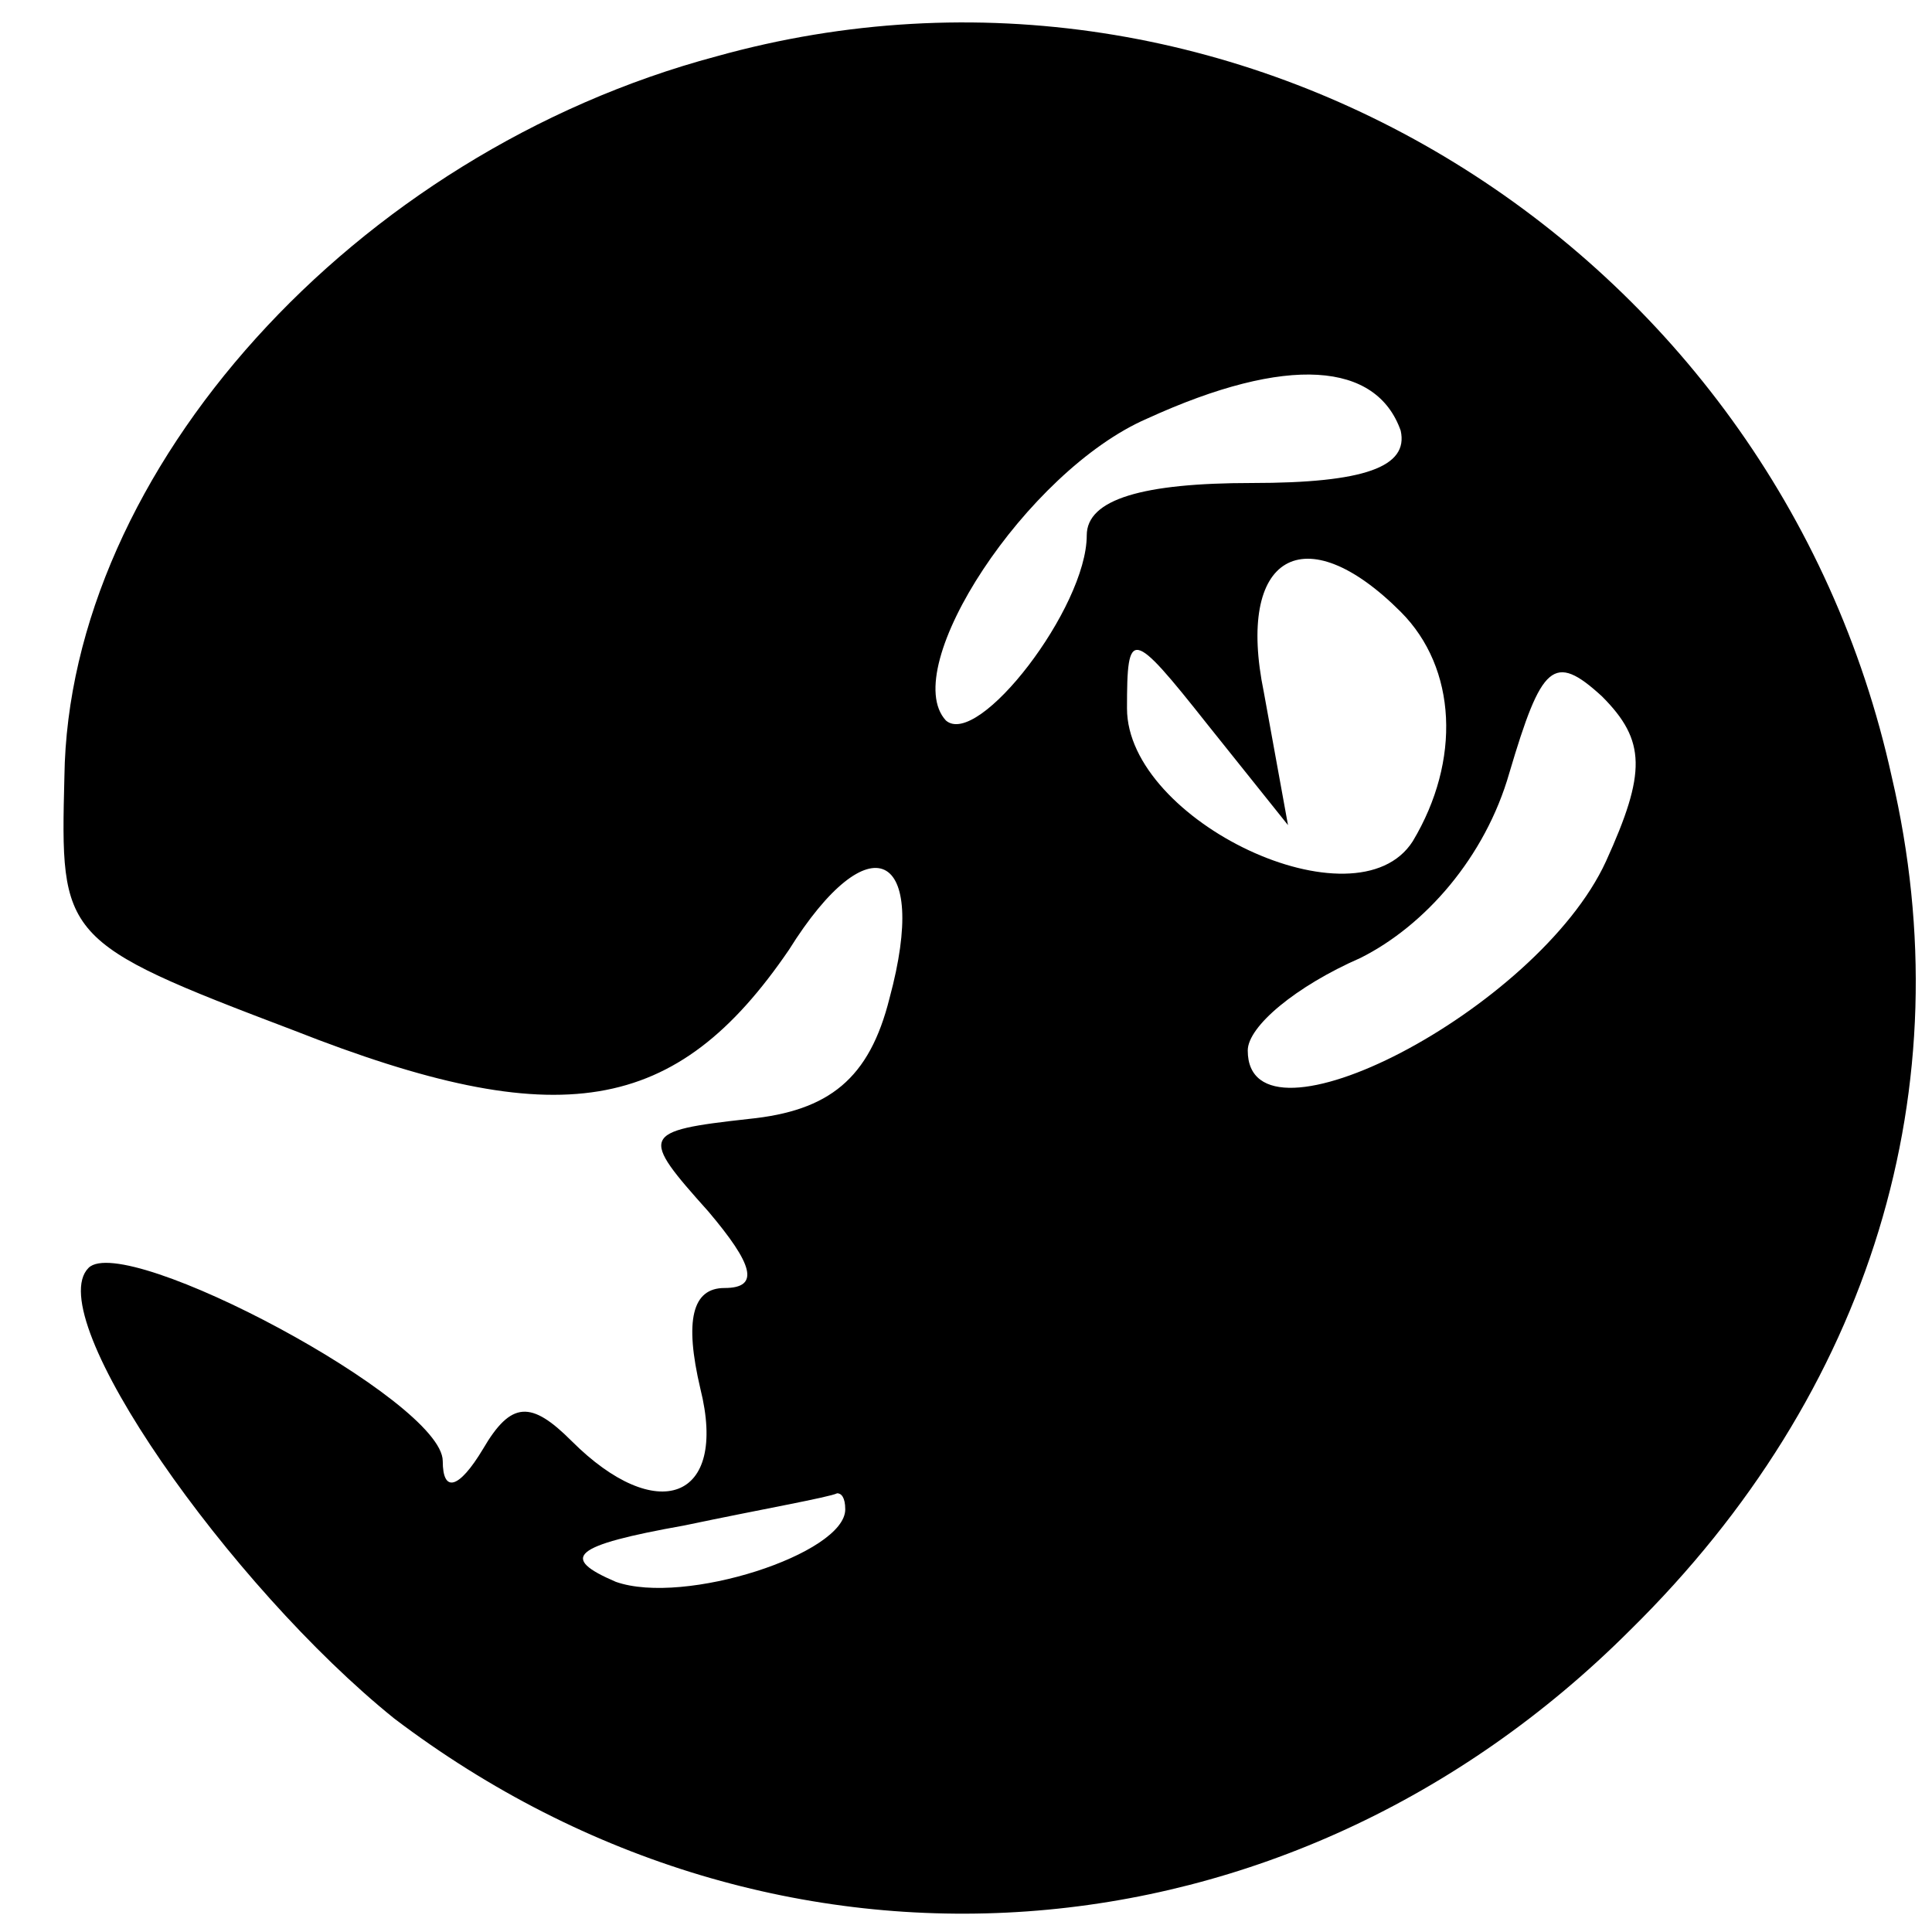 <?xml version="1.0" standalone="no"?>
<!DOCTYPE svg PUBLIC "-//W3C//DTD SVG 20010904//EN"
 "http://www.w3.org/TR/2001/REC-SVG-20010904/DTD/svg10.dtd">
<svg version="1.0" xmlns="http://www.w3.org/2000/svg"
 width="48pt" height="48pt" viewBox="0 0 48 48"
 preserveAspectRatio="xMidYMid meet">

<g transform="translate(0,48) scale(0.1,-0.1)"
fill="#000000" stroke="none">
<path d="M178 466 c-90 -24 -161 -103 -162 -179 -1 -40 -1 -41 57 -63 66 -26
95 -21 123 20 20 32 35 25 25 -12 -5 -20 -15 -28 -35 -30 -27 -3 -27 -4 -10
-23 11 -13 13 -19 4 -19 -8 0 -10 -8 -6 -25 7 -28 -11 -34 -32 -13 -10 10 -15
10 -22 -2 -6 -10 -10 -11 -10 -3 0 15 -79 57 -88 48 -12 -12 35 -79 76 -112
95 -72 222 -63 307 22 60 59 83 135 65 212 -29 132 -163 215 -292 179z m170
-93 c2 -9 -9 -13 -37 -13 -27 0 -41 -4 -41 -13 0 -18 -27 -53 -35 -46 -12 13
20 62 50 75 35 16 57 14 63 -3z m0 -45 c14 -14 15 -37 3 -57 -14 -22 -71 5
-71 33 0 20 1 20 20 -4 l20 -25 -6 33 c-7 34 10 44 34 20z m51 -62 c-17 -37
-89 -74 -89 -47 0 6 12 16 28 23 16 8 31 25 37 46 8 27 11 30 23 19 11 -11 11
-19 1 -41z m-189 -161 c0 -11 -40 -24 -57 -18 -14 6 -11 9 17 14 19 4 36 7 38
8 1 0 2 -1 2 -4z"/>
</g>
</svg>
